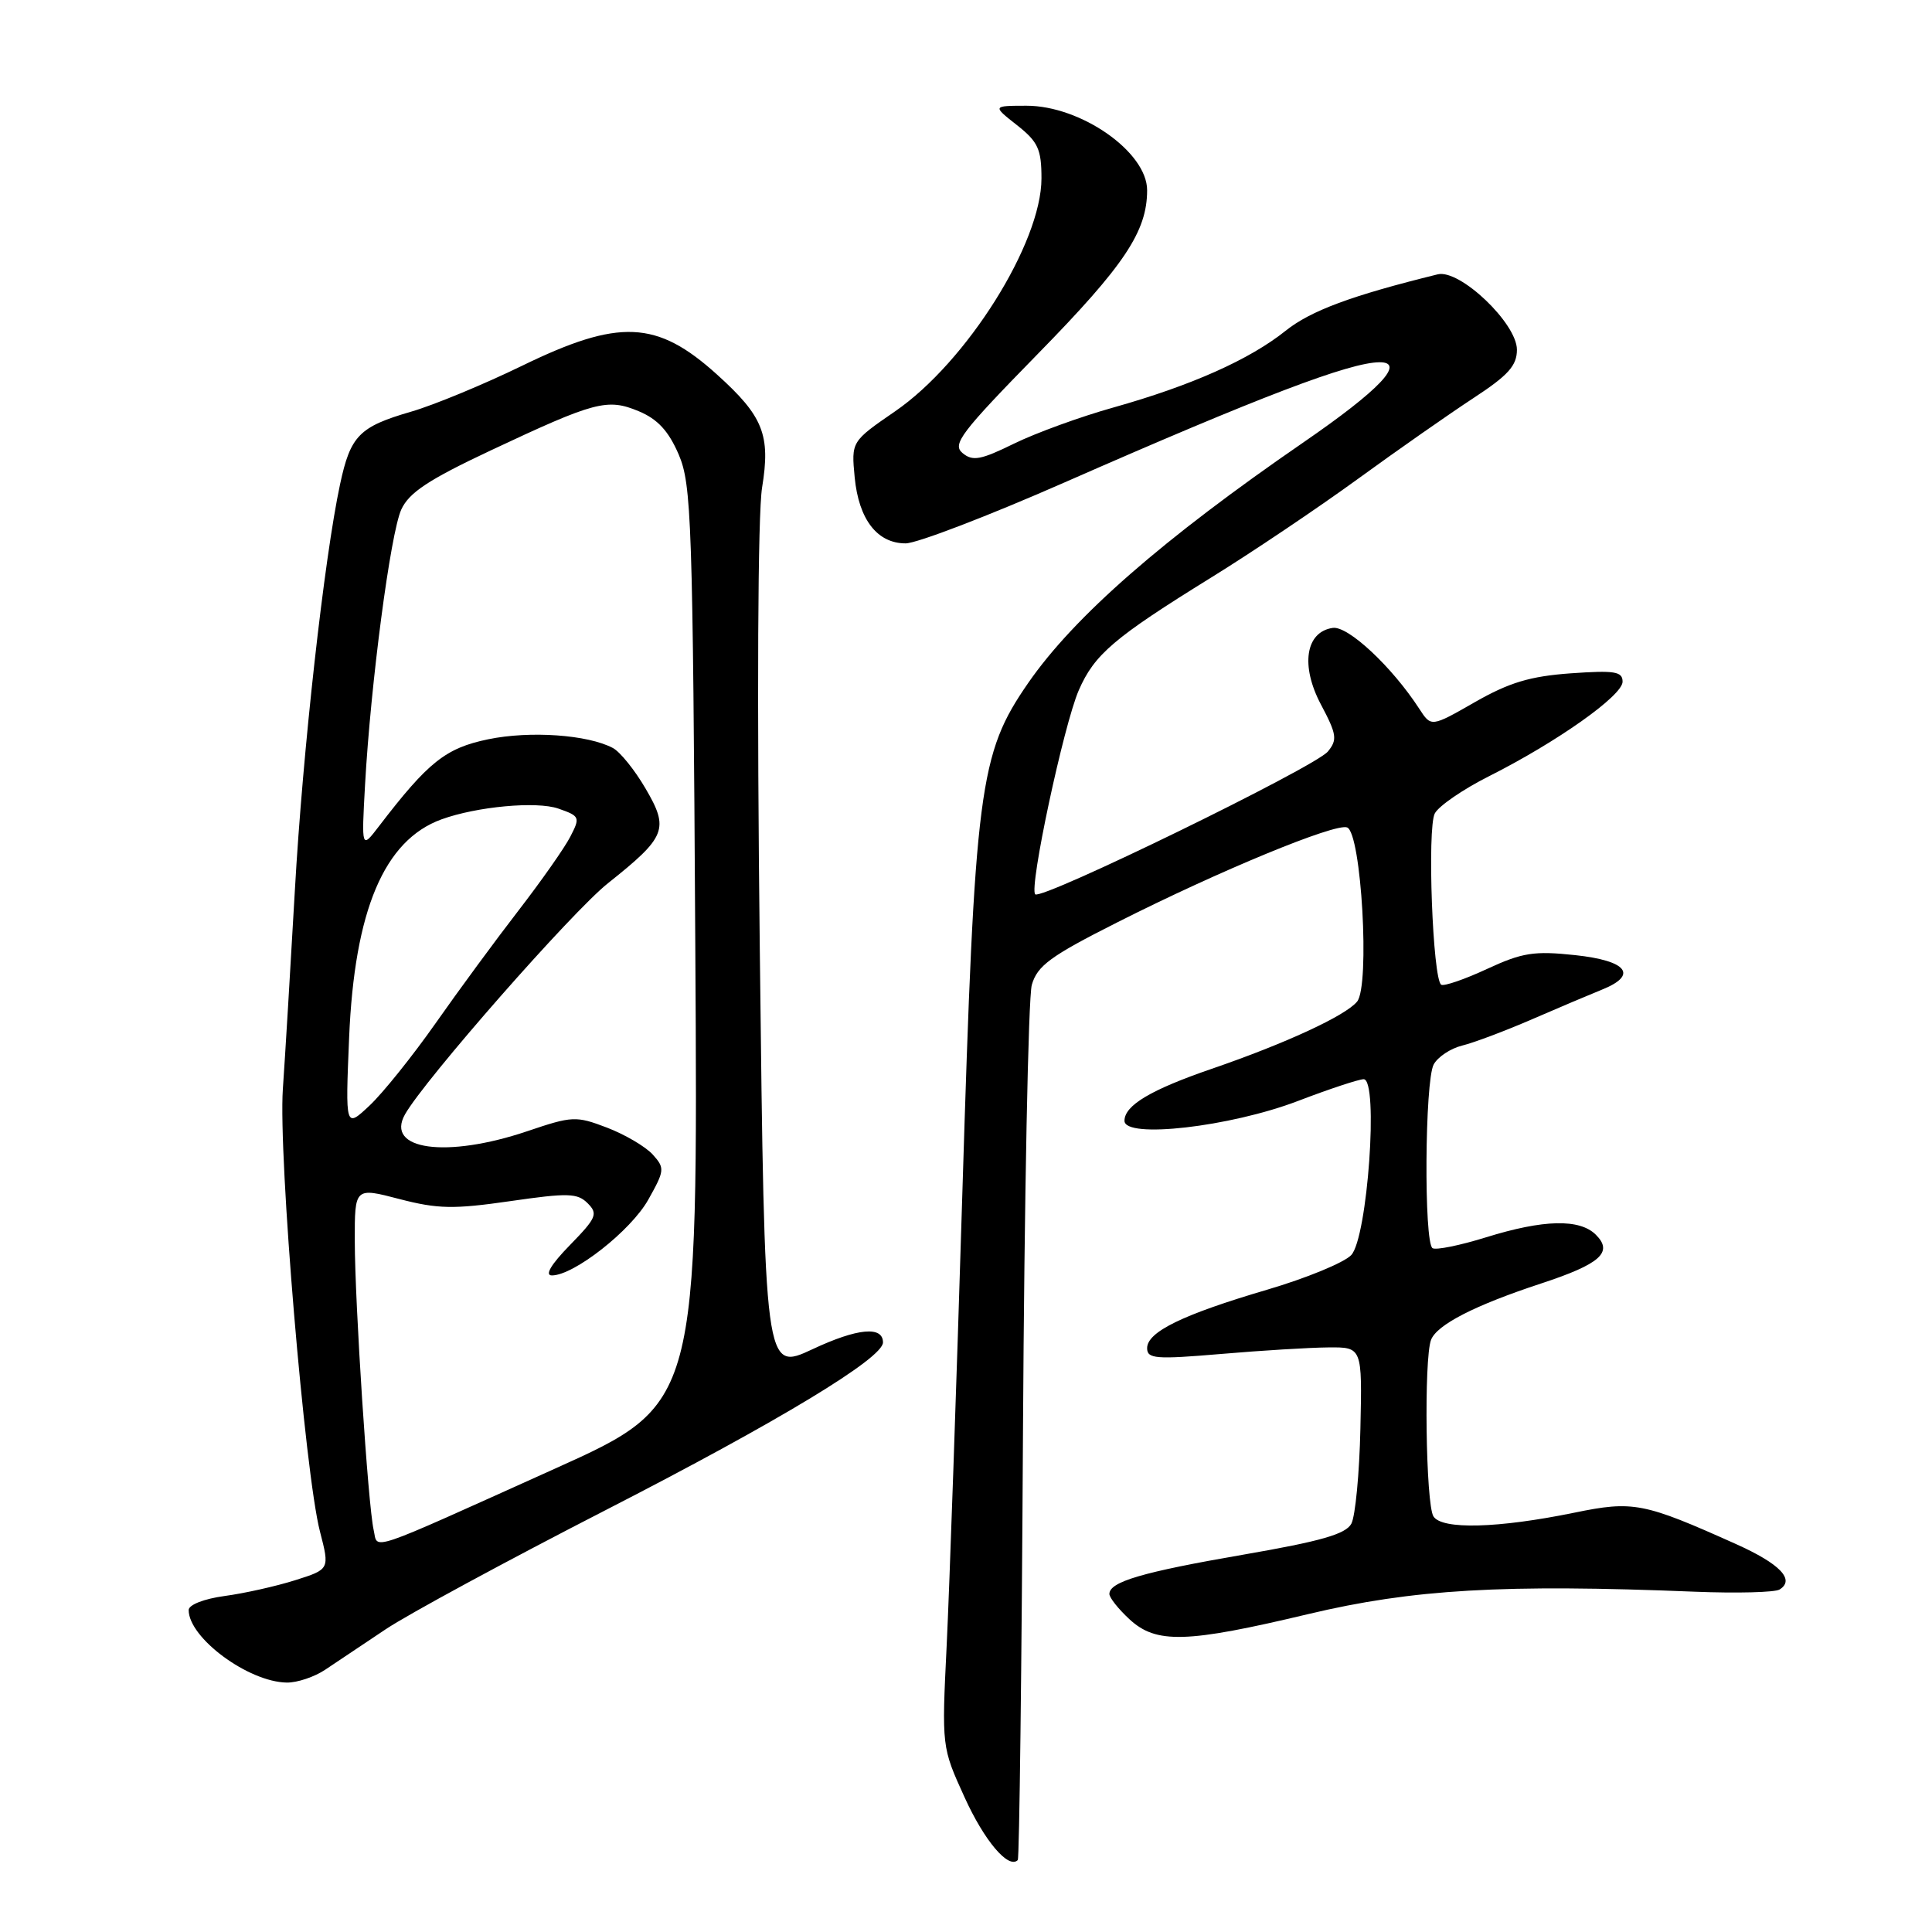 <?xml version="1.0" encoding="UTF-8" standalone="no"?>
<!DOCTYPE svg PUBLIC "-//W3C//DTD SVG 1.1//EN" "http://www.w3.org/Graphics/SVG/1.1/DTD/svg11.dtd" >
<svg xmlns="http://www.w3.org/2000/svg" xmlns:xlink="http://www.w3.org/1999/xlink" version="1.1" viewBox="0 0 256 256">
 <g >
 <path fill="currentColor"
d=" M 135.55 189.80 C 135.73 158.83 136.25 132.15 136.72 130.50 C 137.45 127.96 139.18 126.69 148.04 122.22 C 161.57 115.38 176.94 109.04 178.50 109.64 C 180.39 110.36 181.55 130.63 179.82 132.72 C 178.27 134.60 170.32 138.27 160.57 141.62 C 152.48 144.40 149.00 146.47 149.00 148.51 C 149.00 150.92 163.00 149.32 172.00 145.88 C 176.12 144.30 180.04 143.01 180.69 143.00 C 182.70 143.00 181.21 164.03 179.04 166.31 C 178.09 167.31 173.08 169.37 167.91 170.89 C 156.71 174.19 152.00 176.48 152.00 178.64 C 152.00 180.05 153.15 180.14 161.75 179.41 C 167.11 178.95 173.53 178.56 176.00 178.54 C 180.50 178.50 180.50 178.50 180.26 189.30 C 180.13 195.24 179.59 200.90 179.06 201.90 C 178.31 203.28 175.04 204.22 164.80 205.99 C 151.37 208.31 147.00 209.59 147.00 211.21 C 147.00 211.70 148.19 213.20 149.65 214.55 C 153.20 217.84 157.18 217.73 173.37 213.87 C 187.20 210.58 199.17 209.88 224.59 210.91 C 230.15 211.13 235.19 211.00 235.80 210.62 C 237.89 209.33 235.87 207.22 230.06 204.61 C 217.78 199.10 216.42 198.83 208.60 200.44 C 198.50 202.51 191.06 202.71 189.94 200.93 C 188.92 199.32 188.66 180.05 189.62 177.54 C 190.39 175.54 195.41 172.96 204.17 170.08 C 212.05 167.49 213.80 165.94 211.46 163.61 C 209.32 161.47 204.53 161.58 196.91 163.95 C 193.47 165.02 190.28 165.67 189.82 165.39 C 188.66 164.67 188.79 143.25 189.97 141.05 C 190.51 140.05 192.20 138.93 193.72 138.55 C 195.25 138.18 199.43 136.61 203.00 135.06 C 206.57 133.51 210.74 131.75 212.25 131.14 C 217.10 129.20 215.63 127.30 208.72 126.56 C 203.27 125.98 201.73 126.22 197.04 128.39 C 194.07 129.77 191.33 130.71 190.97 130.48 C 189.84 129.78 189.09 109.70 190.12 107.78 C 190.65 106.79 193.87 104.58 197.29 102.86 C 206.34 98.30 215.00 92.17 215.00 90.33 C 215.00 88.97 213.96 88.81 208.12 89.22 C 202.73 89.61 199.98 90.44 195.44 93.03 C 189.64 96.35 189.64 96.35 188.07 93.93 C 184.46 88.36 178.63 82.91 176.60 83.20 C 172.99 83.72 172.30 88.20 175.03 93.35 C 177.13 97.31 177.23 98.02 175.95 99.58 C 174.26 101.64 137.99 119.33 137.17 118.50 C 136.33 117.66 140.94 96.08 142.94 91.47 C 145.02 86.70 147.60 84.50 160.53 76.50 C 165.87 73.20 174.57 67.35 179.87 63.50 C 185.16 59.65 192.09 54.81 195.25 52.74 C 199.85 49.73 201.00 48.45 201.00 46.34 C 201.00 42.84 193.43 35.64 190.51 36.35 C 179.09 39.16 173.67 41.17 170.35 43.83 C 165.56 47.66 157.85 51.09 147.55 53.99 C 143.18 55.21 137.25 57.37 134.37 58.78 C 129.95 60.95 128.88 61.15 127.54 60.03 C 126.14 58.87 127.33 57.31 137.50 46.91 C 148.99 35.18 152.00 30.67 152.00 25.21 C 152.00 20.14 143.22 14.00 136.00 14.01 C 131.50 14.02 131.50 14.02 134.75 16.58 C 137.55 18.79 138.00 19.76 138.00 23.64 C 138.00 32.20 128.09 47.98 118.61 54.50 C 112.80 58.50 112.80 58.50 113.25 63.26 C 113.79 68.83 116.23 72.00 120.00 72.00 C 121.48 72.00 130.97 68.36 141.09 63.91 C 166.90 52.57 178.88 48.00 182.82 48.00 C 186.29 48.00 182.79 51.68 172.75 58.59 C 154.04 71.46 142.32 81.71 136.24 90.50 C 129.73 99.92 129.17 104.23 127.52 158.00 C 126.74 183.57 125.80 210.57 125.44 218.00 C 124.78 231.50 124.78 231.50 127.81 238.15 C 130.43 243.92 133.63 247.70 134.86 246.47 C 135.07 246.27 135.38 220.76 135.55 189.80 Z  M 43.10 221.24 C 44.52 220.29 48.12 217.88 51.10 215.89 C 54.07 213.90 67.30 206.74 80.50 199.97 C 103.24 188.30 117.00 179.97 117.00 177.88 C 117.00 175.67 113.61 175.99 107.68 178.77 C 101.32 181.74 101.32 181.74 100.68 126.09 C 100.29 92.38 100.41 68.14 100.98 64.61 C 102.12 57.63 101.14 55.16 95.01 49.63 C 87.03 42.42 82.05 42.20 69.15 48.48 C 64.09 50.94 57.48 53.68 54.47 54.55 C 47.59 56.55 46.44 57.73 45.06 64.17 C 42.96 73.97 40.11 99.51 39.07 118.00 C 38.49 128.18 37.78 140.01 37.48 144.30 C 36.87 153.16 40.40 195.24 42.40 202.95 C 43.69 207.94 43.69 207.94 39.10 209.39 C 36.57 210.19 32.36 211.13 29.75 211.48 C 27.04 211.85 25.00 212.64 25.00 213.34 C 25.00 217.03 32.90 222.87 38.00 222.95 C 39.38 222.97 41.67 222.20 43.10 221.24 Z  M 49.51 202.72 C 48.77 199.48 47.02 172.69 47.01 164.42 C 47.00 157.33 47.00 157.33 52.93 158.88 C 58.02 160.20 60.10 160.24 67.59 159.16 C 75.26 158.05 76.51 158.08 77.87 159.44 C 79.27 160.84 79.03 161.38 75.51 164.99 C 73.00 167.56 72.15 169.00 73.13 169.00 C 76.04 169.00 83.59 163.07 85.89 158.98 C 88.08 155.08 88.11 154.78 86.48 152.97 C 85.53 151.93 82.81 150.33 80.44 149.42 C 76.32 147.85 75.84 147.87 69.87 149.89 C 59.15 153.51 50.99 152.38 53.67 147.65 C 56.26 143.07 75.79 120.82 80.55 117.04 C 88.29 110.88 88.69 109.86 85.53 104.47 C 84.11 102.03 82.16 99.62 81.22 99.12 C 77.91 97.35 70.23 96.81 64.68 97.96 C 59.04 99.13 56.74 100.96 50.20 109.50 C 47.90 112.50 47.90 112.50 48.37 104.00 C 49.12 90.54 51.74 70.67 53.17 67.52 C 54.20 65.27 56.77 63.57 64.99 59.70 C 78.88 53.17 80.47 52.75 84.66 54.50 C 87.14 55.54 88.59 57.11 89.93 60.22 C 91.63 64.19 91.80 68.92 92.13 125.28 C 92.50 186.06 92.50 186.06 73.50 194.62 C 48.12 206.05 50.12 205.38 49.51 202.72 Z  M 46.26 137.50 C 46.97 120.62 50.90 111.33 58.50 108.57 C 63.18 106.87 71.10 106.14 73.98 107.14 C 76.84 108.14 76.90 108.29 75.56 110.88 C 74.80 112.36 71.71 116.75 68.71 120.64 C 65.71 124.52 60.76 131.25 57.71 135.60 C 54.66 139.94 50.72 144.85 48.96 146.50 C 45.76 149.50 45.76 149.50 46.26 137.50 Z "/>
</g>
</svg>